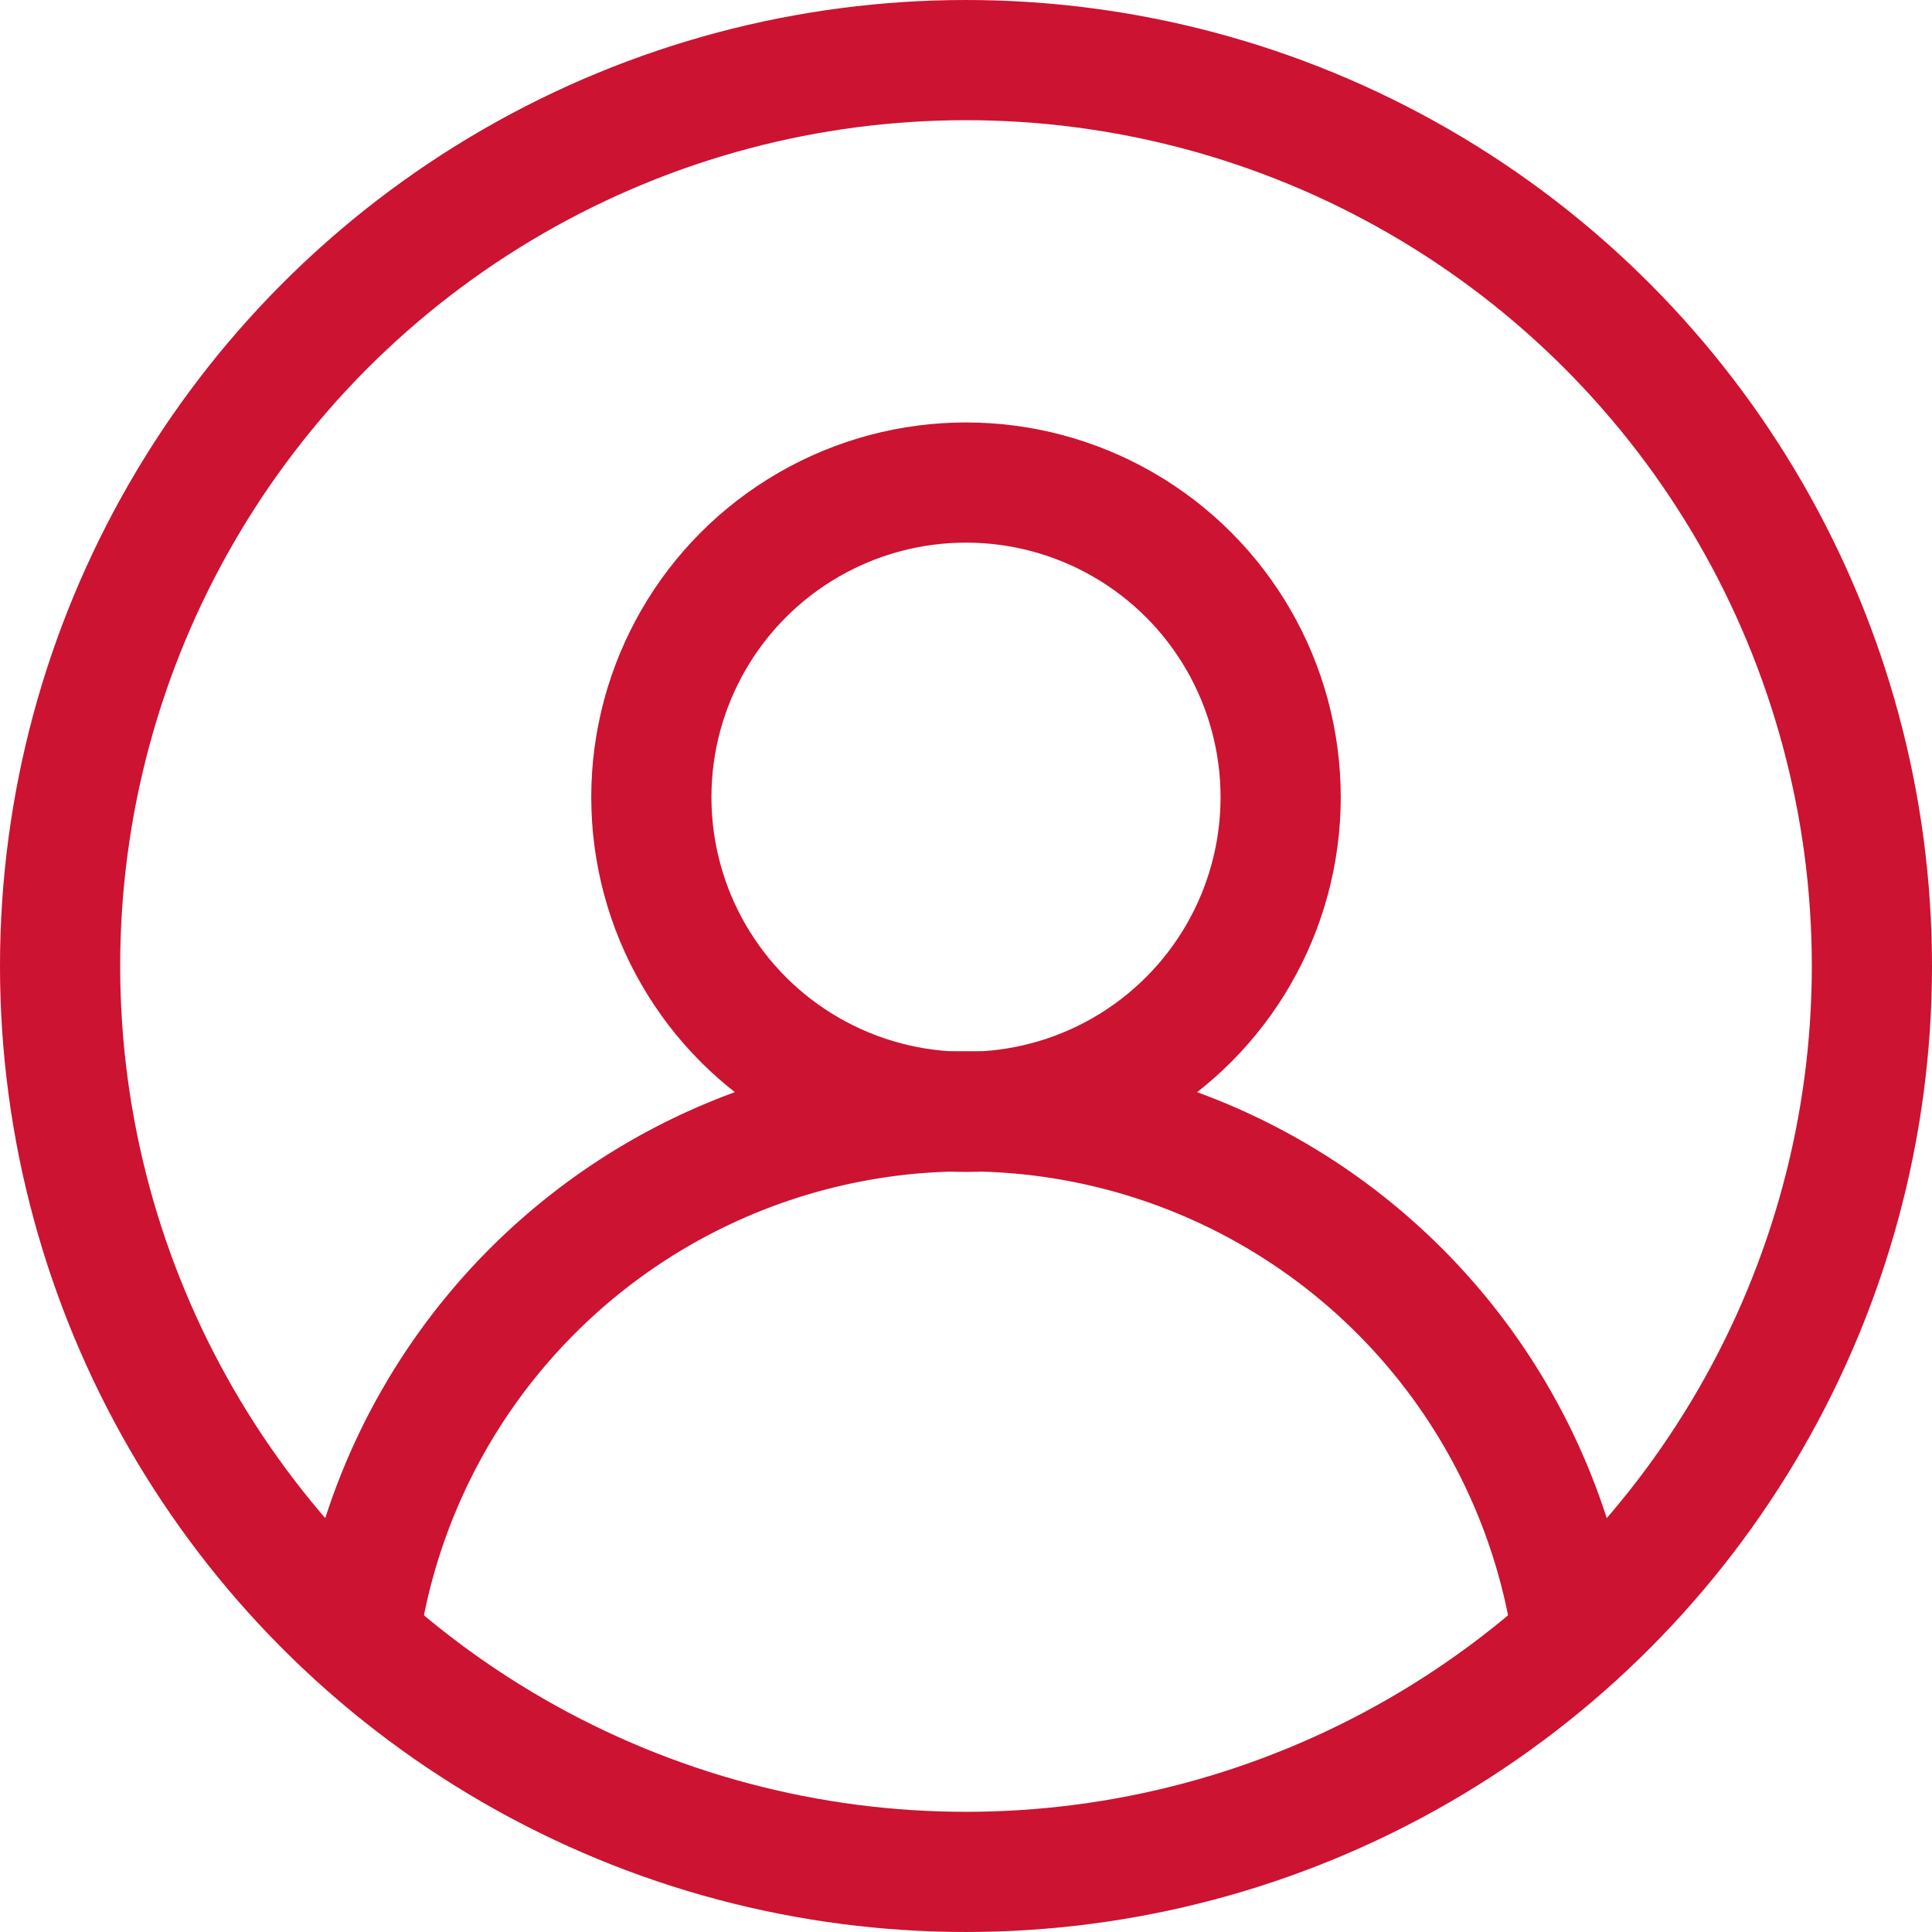 <?xml version="1.0" encoding="UTF-8"?> <svg xmlns="http://www.w3.org/2000/svg" viewBox="0 0 63.98 63.98"><defs><style>.cls-1{fill:none;stroke:#cc1331;stroke-miterlimit:10;stroke-width:3.98px;}</style></defs><g id="Layer_2" data-name="Layer 2"><g id="Layer_1-2" data-name="Layer 1"><circle class="cls-1" cx="31.99" cy="31.99" r="30"></circle><circle class="cls-1" cx="31.99" cy="26.4" r="10.42"></circle><path class="cls-1" d="M52.09,54.26a20.3,20.3,0,0,0-40.2,0"></path></g></g></svg> 